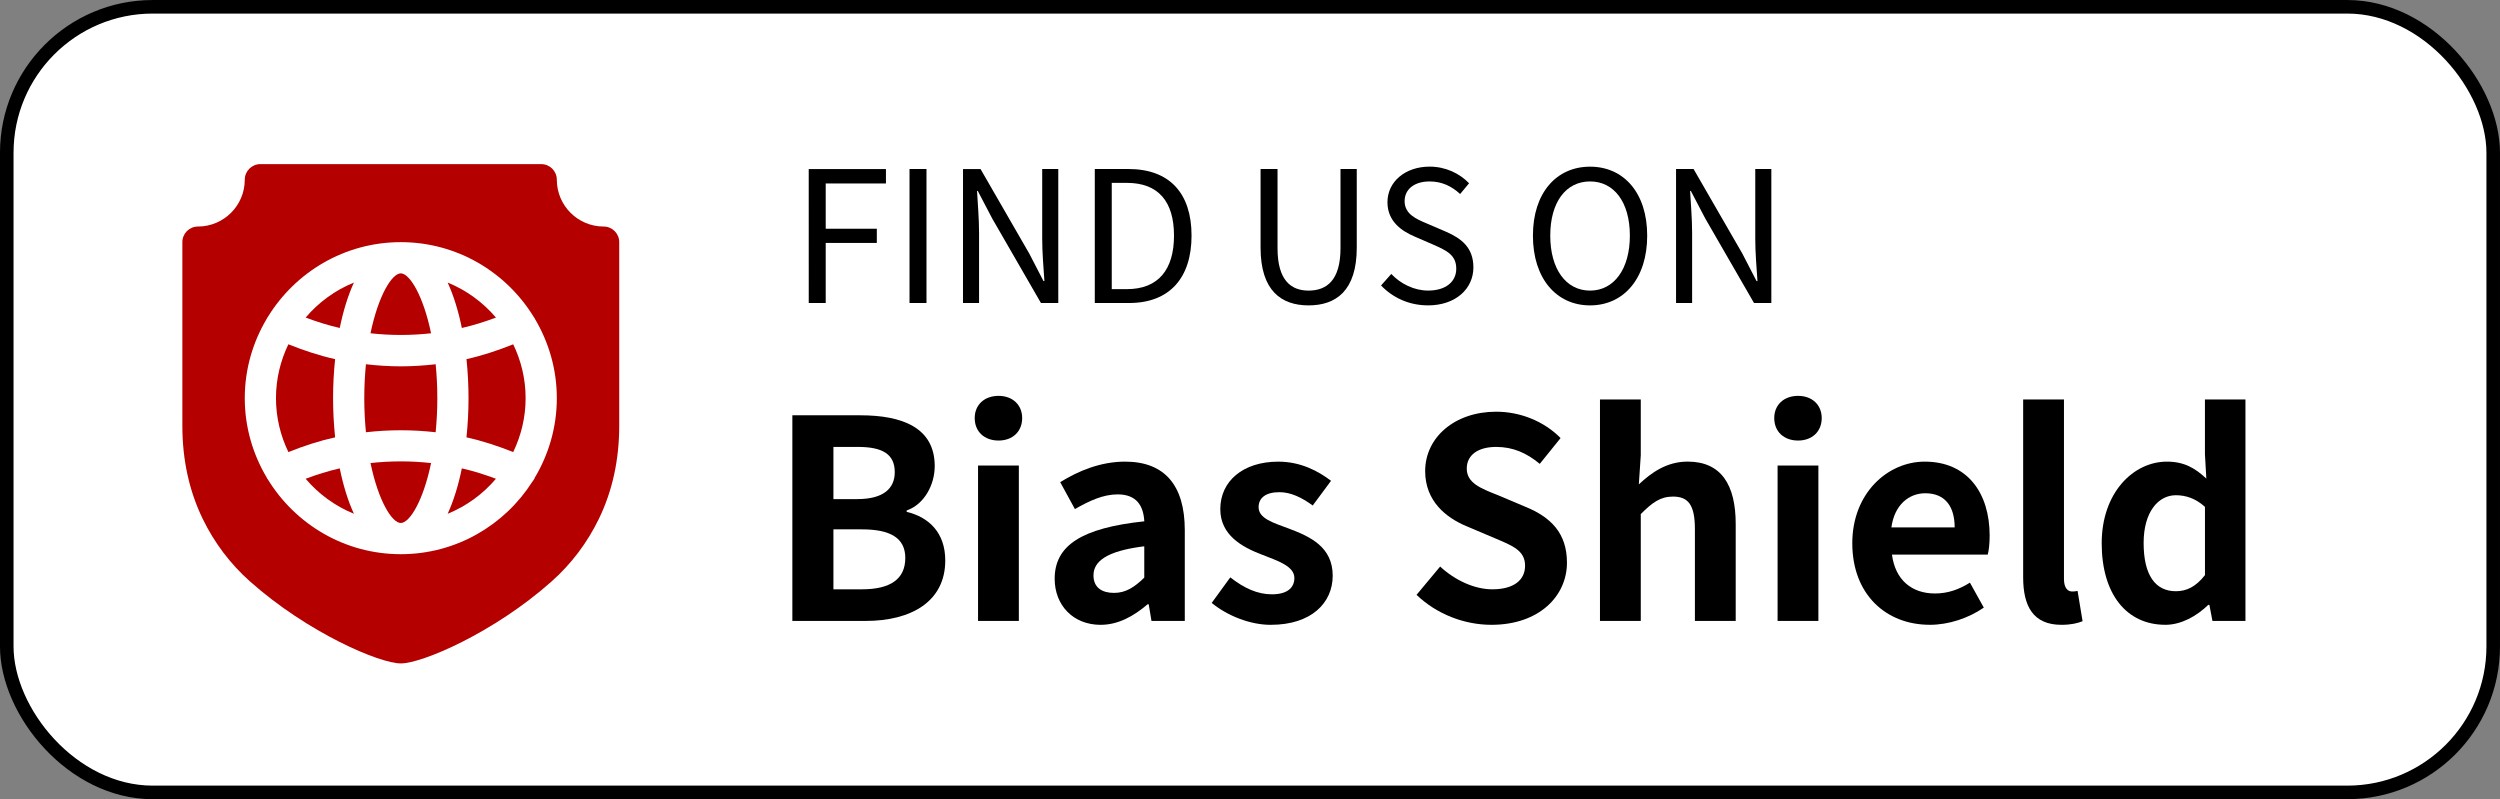 <?xml version="1.0" encoding="UTF-8" standalone="no"?>
<!-- Created with Inkscape (http://www.inkscape.org/) -->

<svg
   width="95.336mm"
   height="30.476mm"
   viewBox="0 0 95.336 30.476"
   version="1.1"
   id="svg5"
   xml:space="preserve"
   inkscape:version="1.2.2 (732a01da63, 2022-12-09, custom)"
   sodipodi:docname="find-us-on-biasshield.svg"
   xmlns:inkscape="http://www.inkscape.org/namespaces/inkscape"
   xmlns:sodipodi="http://sodipodi.sourceforge.net/DTD/sodipodi-0.dtd"
   xmlns="http://www.w3.org/2000/svg"
   xmlns:svg="http://www.w3.org/2000/svg"><rect x="0" y="0" width="95.336" height="30.476" fill="#808080" stroke="none"/><sodipodi:namedview
     id="namedview7"
     pagecolor="#ffffff"
     bordercolor="#666666"
     borderopacity="1.0"
     inkscape:showpageshadow="2"
     inkscape:pageopacity="0.0"
     inkscape:pagecheckerboard="0"
     inkscape:deskcolor="#d1d1d1"
     inkscape:document-units="mm"
     showgrid="false"
     inkscape:zoom="0.81638692"
     inkscape:cx="235.79506"
     inkscape:cy="159.85067"
     inkscape:window-width="1600"
     inkscape:window-height="792"
     inkscape:window-x="0"
     inkscape:window-y="27"
     inkscape:window-maximized="1"
     inkscape:current-layer="layer1" /><defs
     id="defs2" /><g
     inkscape:label="Layer 1"
     inkscape:groupmode="layer"
     id="layer1"
     transform="translate(-35.59,-77.223)"><rect
       style="fill:#ffffff;fill-opacity:1;stroke:#000000;stroke-width:0.517;stroke-linejoin:round;stroke-miterlimit:40;stroke-dasharray:none;stroke-opacity:1;paint-order:markers fill stroke"
       id="rect493"
       width="94.819"
       height="29.959"
       x="35.848"
       y="77.482"
       ry="5.567" /><g
       id="g7800"
       transform="matrix(0.034,0,0,0.034,38.974,83.482)"
       style="fill:#b50000;fill-opacity:1"><path
         d="m 476.08,322.96 c 8.828,-18.332 13.922,-38.785 13.922,-60.457 0,-21.672 -5.09,-42.105 -13.91,-60.43 -17.137,6.863 -34.562,12.691 -52.418,16.652 1.484,14.348 2.293,29.062 2.293,43.781 0,14.77 -0.812,29.535 -2.305,43.93 17.852,3.93 35.305,9.703 52.422,16.523 z"
         id="path7780"
         style="fill:#b50000;fill-opacity:1" /><path
         d="m 383.96,189.72 c -8.867,-42.754 -24.18,-67.219 -33.965,-67.219 -9.785,0 -25.098,24.465 -33.965,67.219 22.57,2.504 45.359,2.504 67.93,0 z"
         id="path7782"
         style="fill:#b50000;fill-opacity:1" /><path
         d="m 389.11,224.45 c -12.914,1.48 -25.941,2.352 -39.109,2.352 -13.168,0 -26.195,-0.871 -39.109,-2.352 -1.148,11.848 -1.855,24.484 -1.855,38.051 0,13.633 0.715,26.328 1.871,38.227 25.977,-2.977 52.211,-2.977 78.188,0 1.16,-11.898 1.871,-24.594 1.871,-38.227 0,-13.566 -0.707,-26.203 -1.855,-38.051 z"
         id="path7784"
         style="fill:#b50000;fill-opacity:1" /><path
         d="m 316.04,335.28 c 8.867,42.758 24.18,67.223 33.965,67.223 9.785,0 25.098,-24.465 33.965,-67.223 -22.57,-2.504 -45.359,-2.504 -67.93,0 z"
         id="path7786"
         style="fill:#b50000;fill-opacity:1" /><path
         d="m 418.46,183.78 c 12.977,-2.965 25.707,-6.996 38.262,-11.672 -14.52,-17.113 -33.051,-30.684 -54.148,-39.27 6.719,14.656 12.055,31.992 15.891,50.941 z"
         id="path7788"
         style="fill:#b50000;fill-opacity:1" /><path
         d="m 274.04,262.5 c 0,-14.719 0.809,-29.434 2.293,-43.781 -17.859,-3.961 -35.281,-9.789 -52.418,-16.652 -8.82,18.324 -13.91,38.77 -13.91,60.43 0,21.66 5.094,42.125 13.922,60.457 17.117,-6.824 34.566,-12.598 52.422,-16.523 -1.492,-14.395 -2.305,-29.16 -2.305,-43.93 z"
         id="path7790"
         style="fill:#b50000;fill-opacity:1" /><path
         d="m 281.54,183.78 c 3.836,-18.945 9.168,-36.285 15.891,-50.941 -21.102,8.586 -39.629,22.156 -54.148,39.27 12.555,4.676 25.285,8.703 38.262,11.672 z"
         id="path7792"
         style="fill:#b50000;fill-opacity:1" /><path
         d="m 418.46,341.22 c -3.836,18.945 -9.168,36.285 -15.891,50.941 21.102,-8.586 39.629,-22.156 54.148,-39.273 -12.555,-4.676 -25.285,-8.703 -38.262,-11.672 z"
         id="path7794"
         style="fill:#b50000;fill-opacity:1" /><path
         d="m 577.5,69.984 c -28.949,0 -52.5,-23.551 -52.5,-52.5 0,-9.676 -7.828,-17.5 -17.5,-17.5 h -315 c -9.672,0 -17.5,7.824 -17.5,17.5 0,28.949 -23.551,52.5 -52.5,52.5 -9.672,0 -17.5,7.828 -17.5,17.5 v 206.02 c 0,38.008 7.656,73.078 22.781,104.25 13.09,26.984 30.949,50.637 53.098,70.309 64.926,57.73 145.47,91.926 168.91,91.926 h 0.41 c 23.465,0 103.99,-34.195 168.91,-91.91 22.148,-19.688 40.008,-43.34 53.098,-70.324 15.125,-31.172 22.781,-66.242 22.781,-104.25 l 0.004,-206.02 c 0,-9.672 -7.828,-17.5 -17.5,-17.5 z m -77.27,281.8 c -0.059,0.137 -0.035,0.285 -0.098,0.418 -0.66,1.445 -1.543,2.711 -2.512,3.875 -31.078,48.848 -85.562,81.422 -147.62,81.422 -63.125,0 -118.38,-33.715 -149.17,-83.969 -0.281,-0.484 -0.727,-0.809 -0.965,-1.328 -0.062,-0.137 -0.039,-0.281 -0.098,-0.418 -15.621,-26.18 -24.77,-56.648 -24.77,-89.285 0,-32.637 9.145,-63.105 24.77,-89.285 0.059,-0.137 0.035,-0.285 0.098,-0.418 0.234,-0.516 0.68,-0.84 0.961,-1.316 30.785,-50.258 86.051,-83.977 149.18,-83.977 63.129,0 118.39,33.719 149.17,83.973 0.277,0.48 0.723,0.805 0.961,1.32 0.062,0.137 0.039,0.281 0.098,0.418 15.621,26.18 24.77,56.648 24.77,89.285 0,32.637 -9.145,63.105 -24.77,89.285 z"
         id="path7796"
         style="fill:#b50000;fill-opacity:1" /><path
         d="m 281.54,341.22 c -12.977,2.965 -25.707,6.996 -38.262,11.672 14.52,17.113 33.051,30.684 54.148,39.273 -6.719,-14.656 -12.055,-31.992 -15.891,-50.941 z"
         id="path7798"
         style="fill:#b50000;fill-opacity:1" /></g><g
       aria-label="Bias Shield"
       id="text385"
       style="font-size:10.583px;line-height:1.25;font-family:'Noto Sans CJK HK';-inkscape-font-specification:'Noto Sans CJK HK';stroke-width:0.265"><path
         d="m 65.806,100.902 h 2.794 c 1.725,0 3.037,-0.73 3.037,-2.307 0,-1.058 -0.624,-1.651 -1.471,-1.852 v -0.053 c 0.667,-0.233 1.069,-0.974 1.069,-1.693 0,-1.46 -1.228,-1.937 -2.836,-1.937 h -2.593 z m 1.566,-4.646 V 94.266 h 0.931 c 0.942,0 1.408,0.275 1.408,0.963 0,0.624 -0.434,1.027 -1.429,1.027 z m 0,3.44 V 97.41 h 1.09 c 1.079,0 1.651,0.328 1.651,1.09 0,0.815 -0.582,1.196 -1.651,1.196 z"
         style="font-weight:bold"
         id="path6210" /><path
         d="m 72.887,100.902 h 1.556 v -5.927 h -1.556 z m 0.783,-6.879 c 0.529,0 0.9,-0.339 0.9,-0.857 0,-0.508 -0.37,-0.847 -0.9,-0.847 -0.54,0 -0.91,0.339 -0.91,0.847 0,0.519 0.37,0.857 0.91,0.857 z"
         style="font-weight:bold"
         id="path6212" /><path
         d="m 77.564,101.05 c 0.677,0 1.27,-0.339 1.789,-0.783 h 0.042 l 0.106,0.635 h 1.27 v -3.461 c 0,-1.714 -0.773,-2.614 -2.275,-2.614 -0.931,0 -1.778,0.349 -2.476,0.783 l 0.561,1.027 c 0.55,-0.317 1.079,-0.561 1.63,-0.561 0.73,0 0.984,0.444 1.016,1.027 -2.392,0.254 -3.418,0.921 -3.418,2.191 0,1.005 0.698,1.757 1.757,1.757 z m 0.508,-1.217 c -0.455,0 -0.783,-0.201 -0.783,-0.667 0,-0.529 0.487,-0.931 1.937,-1.111 v 1.196 c -0.381,0.37 -0.709,0.582 -1.154,0.582 z"
         style="font-weight:bold"
         id="path6214" /><path
         d="m 84.052,101.05 c 1.545,0 2.36,-0.836 2.36,-1.873 0,-1.101 -0.868,-1.492 -1.651,-1.789 -0.624,-0.233 -1.175,-0.392 -1.175,-0.825 0,-0.339 0.254,-0.571 0.794,-0.571 0.434,0 0.847,0.201 1.27,0.508 l 0.698,-0.942 c -0.487,-0.37 -1.154,-0.73 -2.011,-0.73 -1.355,0 -2.212,0.751 -2.212,1.81 0,0.995 0.836,1.45 1.587,1.736 0.624,0.243 1.238,0.444 1.238,0.889 0,0.37 -0.265,0.624 -0.857,0.624 -0.55,0 -1.058,-0.233 -1.587,-0.646 l -0.709,0.974 c 0.593,0.487 1.46,0.836 2.254,0.836 z"
         style="font-weight:bold"
         id="path6216" /><path
         d="m 92.466,101.05 c 1.81,0 2.879,-1.09 2.879,-2.371 0,-1.132 -0.624,-1.736 -1.577,-2.127 l -1.027,-0.434 c -0.667,-0.265 -1.217,-0.466 -1.217,-1.027 0,-0.519 0.434,-0.825 1.122,-0.825 0.646,0 1.164,0.233 1.662,0.646 l 0.794,-0.984 c -0.635,-0.646 -1.545,-1.005 -2.455,-1.005 -1.587,0 -2.709,0.984 -2.709,2.265 0,1.143 0.794,1.778 1.587,2.106 l 1.048,0.444 c 0.698,0.296 1.175,0.476 1.175,1.058 0,0.55 -0.434,0.9 -1.249,0.9 -0.688,0 -1.429,-0.349 -1.99,-0.868 l -0.9,1.079 c 0.762,0.73 1.81,1.143 2.857,1.143 z"
         style="font-weight:bold"
         id="path6218" /><path
         d="m 96.604,100.902 h 1.556 v -4.075 c 0.434,-0.434 0.741,-0.667 1.228,-0.667 0.582,0 0.836,0.317 0.836,1.238 v 3.503 h 1.556 v -3.694 c 0,-1.492 -0.55,-2.381 -1.831,-2.381 -0.804,0 -1.386,0.423 -1.863,0.868 l 0.074,-1.111 v -2.127 h -1.556 z"
         style="font-weight:bold"
         id="path6220" /><path
         d="m 103.377,100.902 h 1.556 v -5.927 h -1.556 z m 0.783,-6.879 c 0.529,0 0.9,-0.339 0.9,-0.857 0,-0.508 -0.37,-0.847 -0.9,-0.847 -0.54,0 -0.91,0.339 -0.91,0.847 0,0.519 0.37,0.857 0.91,0.857 z"
         style="font-weight:bold"
         id="path6222" /><path
         d="m 109.177,101.05 c 0.73,0 1.482,-0.254 2.064,-0.656 l -0.529,-0.952 c -0.423,0.265 -0.847,0.413 -1.333,0.413 -0.878,0 -1.513,-0.508 -1.64,-1.482 h 3.651 c 0.042,-0.138 0.074,-0.423 0.074,-0.72 0,-1.63 -0.847,-2.826 -2.476,-2.826 -1.408,0 -2.762,1.196 -2.762,3.111 0,1.958 1.291,3.111 2.953,3.111 z m -1.46,-3.715 c 0.116,-0.857 0.667,-1.302 1.291,-1.302 0.762,0 1.122,0.508 1.122,1.302 z"
         style="font-weight:bold"
         id="path6224" /><path
         d="m 114.204,101.05 c 0.37,0 0.624,-0.064 0.804,-0.138 l -0.191,-1.154 c -0.106,0.021 -0.148,0.021 -0.212,0.021 -0.148,0 -0.307,-0.116 -0.307,-0.476 v -6.847 h -1.556 v 6.784 c 0,1.101 0.381,1.81 1.46,1.81 z"
         style="font-weight:bold"
         id="path6226" /><path
         d="m 118.162,101.05 c 0.614,0 1.206,-0.339 1.64,-0.762 h 0.042 l 0.116,0.614 h 1.259 v -8.445 h -1.545 v 2.085 l 0.053,0.931 c -0.423,-0.392 -0.836,-0.646 -1.503,-0.646 -1.281,0 -2.487,1.185 -2.487,3.111 0,1.947 0.953,3.111 2.424,3.111 z m 0.402,-1.281 c -0.783,0 -1.228,-0.614 -1.228,-1.841 0,-1.185 0.561,-1.82 1.228,-1.82 0.37,0 0.751,0.116 1.111,0.444 v 2.603 c -0.349,0.444 -0.699,0.614 -1.111,0.614 z"
         style="font-weight:bold"
         id="path6228" /></g><g
       aria-label="FIND US ON"
       id="text389"
       style="font-size:6.962px;line-height:1.25;font-family:'Noto Sans CJK HK';-inkscape-font-specification:'Noto Sans CJK HK';stroke-width:0.174"><path
         d="m 66.431,88.778 h 0.647 v -2.29 h 1.949 V 85.945 H 67.078 v -1.726 h 2.297 v -0.55 h -2.945 z"
         id="path6231" /><path
         d="m 70.274,88.778 h 0.647 v -5.11 h -0.647 z"
         id="path6233" /><path
         d="m 72.313,88.778 h 0.613 V 86.098 c 0,-0.536 -0.049,-1.079 -0.077,-1.594 h 0.028 l 0.55,1.051 1.859,3.223 h 0.661 v -5.11 h -0.613 v 2.659 c 0,0.529 0.049,1.1 0.084,1.615 h -0.035 L 74.84,86.892 72.982,83.669 h -0.668 z"
         id="path6235" /><path
         d="m 77.339,88.778 h 1.309 c 1.539,0 2.381,-0.954 2.381,-2.569 0,-1.622 -0.842,-2.541 -2.409,-2.541 h -1.281 z m 0.647,-0.529 v -4.052 h 0.578 c 1.204,0 1.796,0.717 1.796,2.012 0,1.288 -0.592,2.04 -1.796,2.04 z"
         id="path6237" /><path
         d="m 85.491,88.869 c 1.044,0 1.838,-0.557 1.838,-2.2 v -3 h -0.62 v 3.021 c 0,1.232 -0.536,1.615 -1.218,1.615 -0.661,0 -1.183,-0.383 -1.183,-1.615 v -3.021 h -0.647 v 3 c 0,1.643 0.794,2.2 1.831,2.2 z"
         id="path6239" /><path
         d="m 90.044,88.869 c 1.065,0 1.733,-0.64 1.733,-1.448 0,-0.759 -0.459,-1.107 -1.051,-1.364 L 89.996,85.743 c -0.397,-0.167 -0.842,-0.355 -0.842,-0.849 0,-0.459 0.376,-0.752 0.954,-0.752 0.473,0 0.849,0.188 1.163,0.48 l 0.341,-0.411 c -0.362,-0.376 -0.898,-0.634 -1.504,-0.634 -0.926,0 -1.608,0.571 -1.608,1.358 0,0.745 0.564,1.107 1.037,1.309 l 0.738,0.32 c 0.48,0.216 0.849,0.383 0.849,0.905 0,0.501 -0.404,0.835 -1.072,0.835 -0.529,0 -1.044,-0.251 -1.406,-0.634 l -0.39,0.439 c 0.446,0.466 1.065,0.759 1.789,0.759 z"
         id="path6241" /><path
         d="m 96.226,88.869 c 1.281,0 2.179,-1.023 2.179,-2.659 0,-1.636 -0.898,-2.631 -2.179,-2.631 -1.281,0 -2.179,0.996 -2.179,2.631 0,1.636 0.898,2.659 2.179,2.659 z m 0,-0.564 c -0.919,0 -1.518,-0.821 -1.518,-2.095 0,-1.281 0.599,-2.068 1.518,-2.068 0.912,0 1.518,0.787 1.518,2.068 0,1.274 -0.606,2.095 -1.518,2.095 z"
         id="path6243" /><path
         d="m 99.505,88.778 h 0.613 V 86.098 c 0,-0.536 -0.049,-1.079 -0.077,-1.594 h 0.028 l 0.55,1.051 1.859,3.223 h 0.661 v -5.11 h -0.613 v 2.659 c 0,0.529 0.049,1.1 0.084,1.615 h -0.035 l -0.543,-1.051 -1.859,-3.223 h -0.668 z"
         id="path6245" /></g></g></svg>
